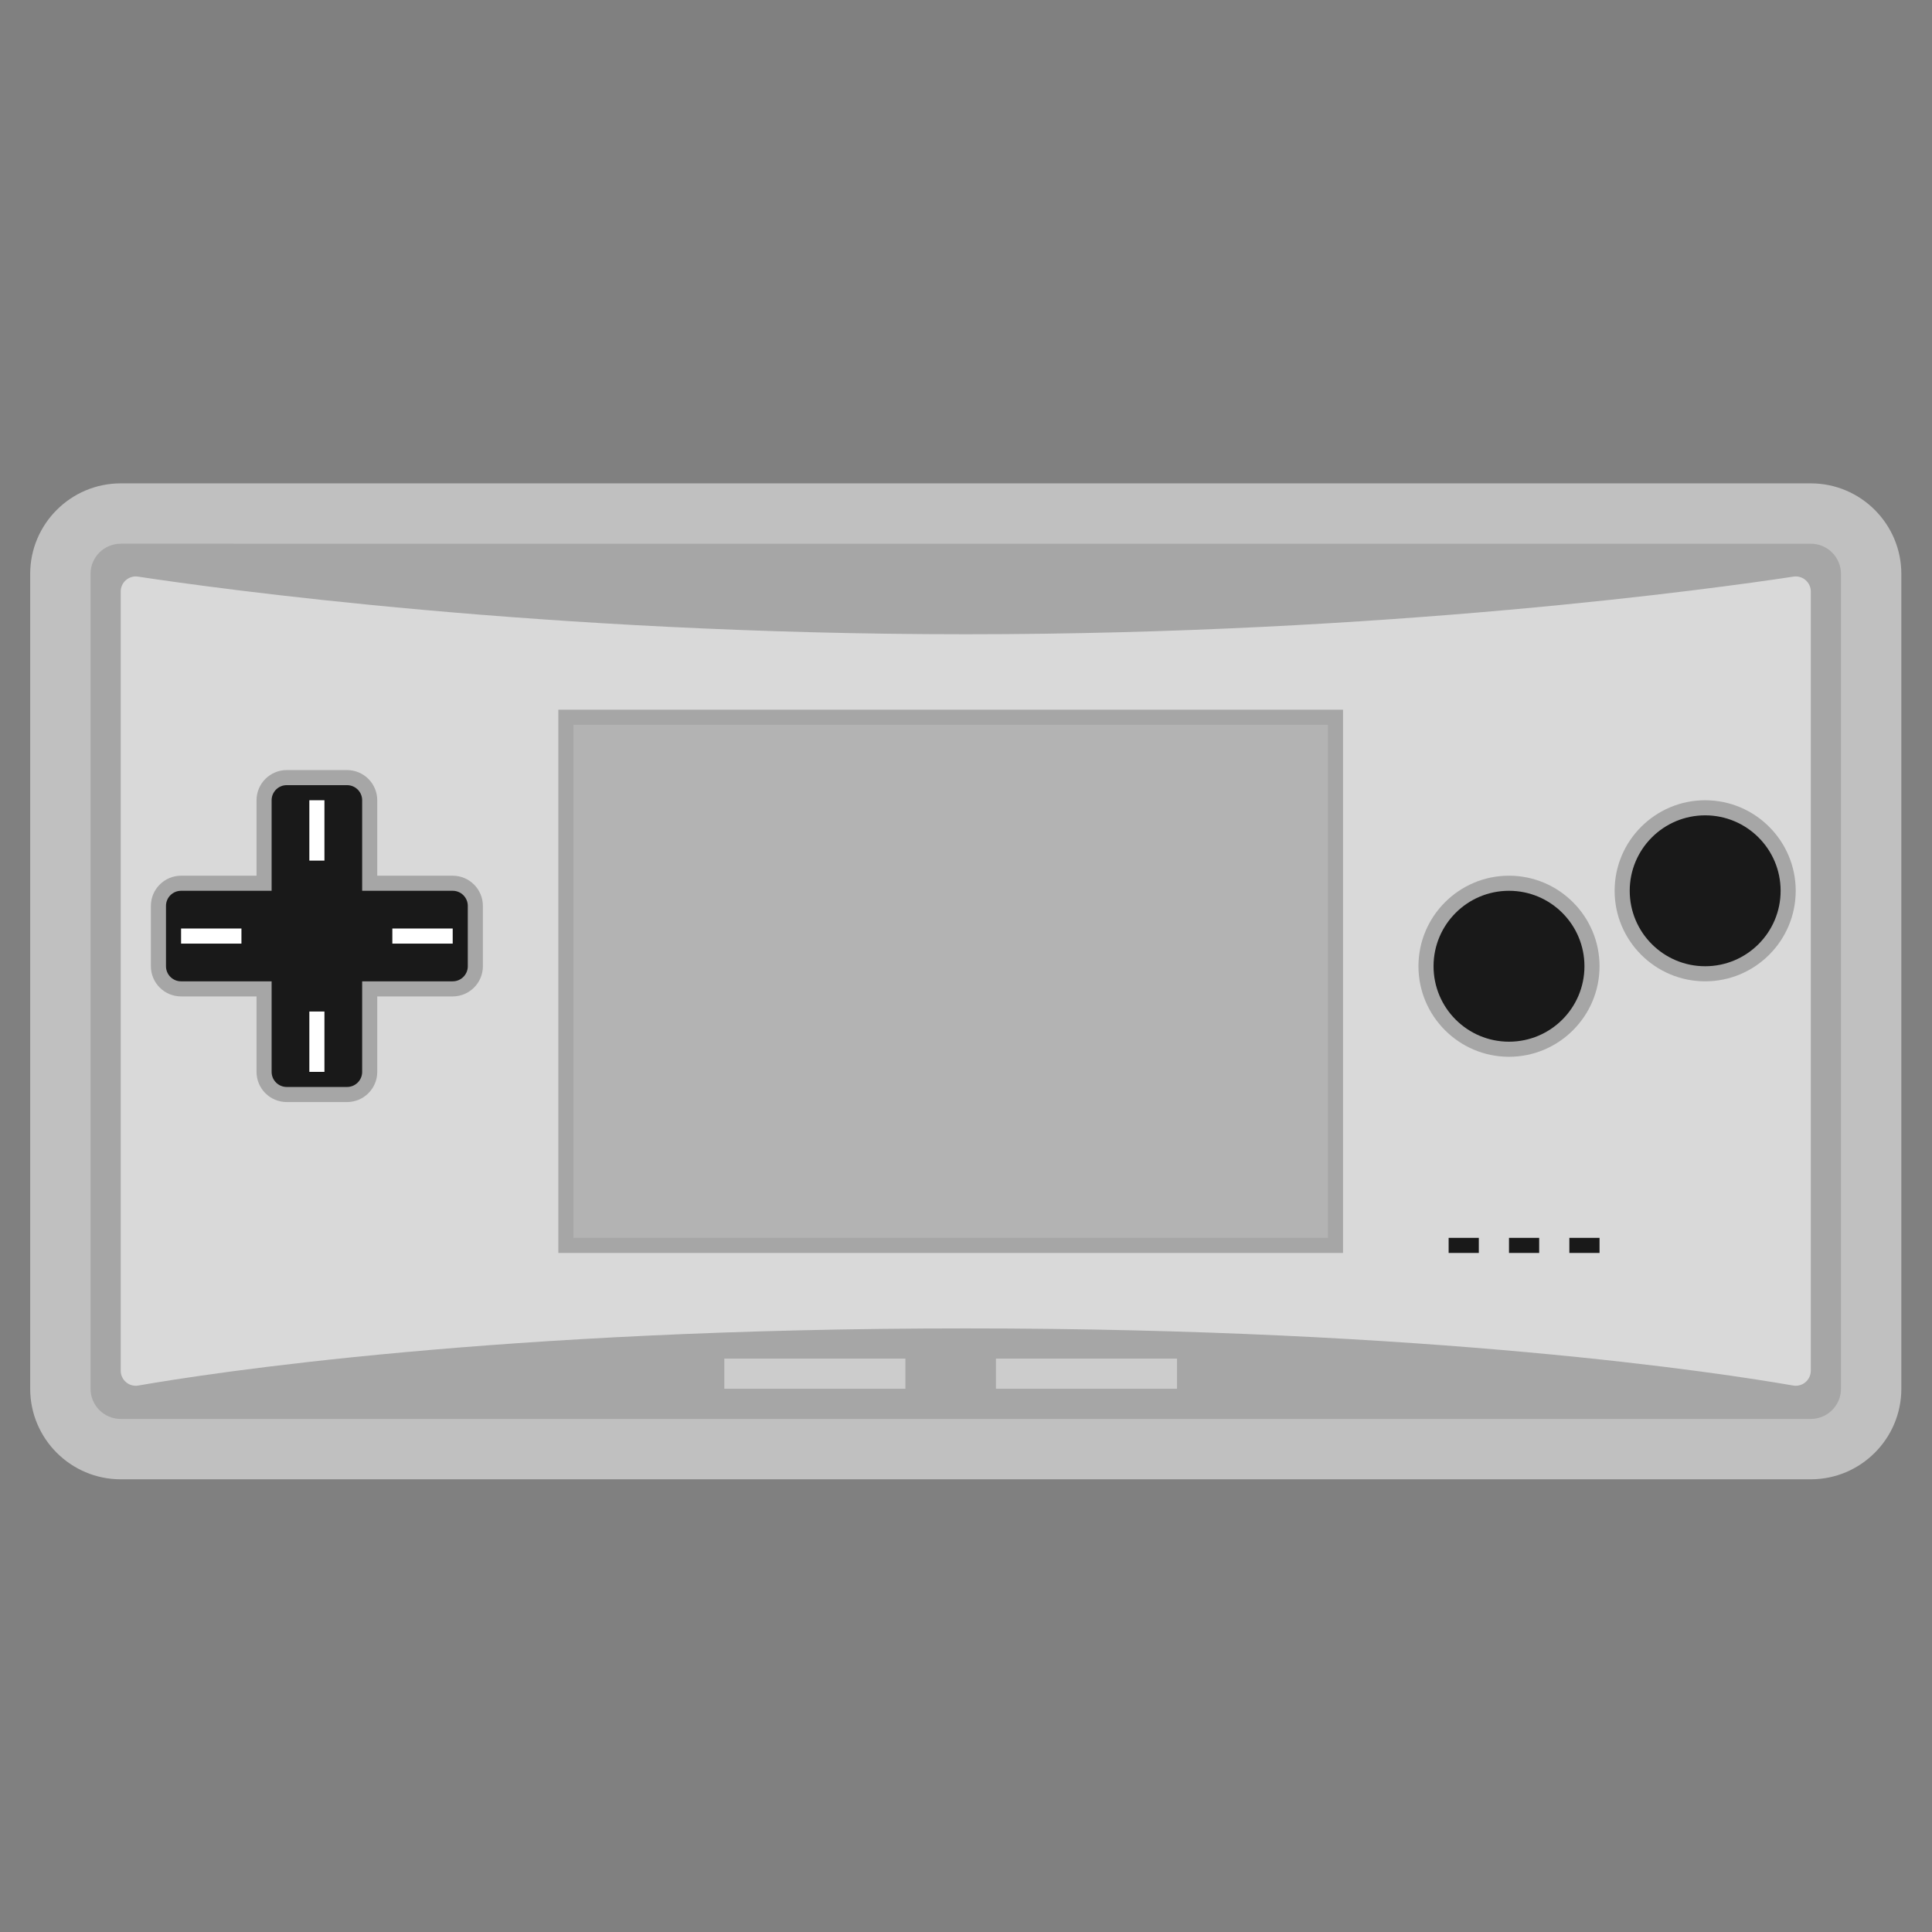 <?xml version="1.0" encoding="UTF-8" standalone="no"?>
<svg
   xmlns:dc="http://purl.org/dc/elements/1.1/"
   xmlns:cc="http://creativecommons.org/ns#"
   xmlns:rdf="http://www.w3.org/1999/02/22-rdf-syntax-ns#"
   xmlns:svg="http://www.w3.org/2000/svg"
   xmlns="http://www.w3.org/2000/svg"
   viewBox="0 0 341.333 341.333"
   height="256"
   width="256"
   xml:space="preserve"
   id="svg2"
   version="1.1"><rect x="0" y="0" width="341.333" height="341.333" fill="#808080" stroke="none"/><defs
     id="defs6"><clipPath
       id="clipPath18"
       clipPathUnits="userSpaceOnUse"><path
         id="path16"
         d="M 0,256 H 256 V 0 H 0 Z" /></clipPath><clipPath
       id="clipPath26"
       clipPathUnits="userSpaceOnUse"><path
         id="path24"
         d="M 4,192 H 252 V 60 H 4 Z" /></clipPath></defs><g
     transform="matrix(1.333,0,0,-1.333,0,341.333)"
     id="g10"><g
       id="g12"><g
         clip-path="url(#clipPath18)"
         id="g14"><g
           id="g20"><g
             id="g22" /><g
             id="g34"><g
               style="opacity:0.5"
               id="g32"
               clip-path="url(#clipPath26)"><g
                 id="g30"
                 transform="translate(240,192)"><path
                   id="path28"
                   style="fill:#ffffff;fill-opacity:1;fill-rule:nonzero;stroke:none"
                   d="m 0,0 h -224 c -6.617,0 -12,-5.383 -12,-12 v -108 c 0,-6.617 5.383,-12 12,-12 H 0 c 6.617,0 12,5.383 12,12 V -12 C 12,-5.383 6.617,0 0,0" /></g></g></g></g><g
           transform="translate(240,68)"
           id="g36"><path
             id="path38"
             style="fill:#a6a6a6;fill-opacity:1;fill-rule:nonzero;stroke:none"
             d="m 0,0 h -224 c -2.209,0 -4,1.791 -4,4 v 108 c 0,2.209 1.791,4 4,4 H 0 c 2.209,0 4,-1.791 4,-4 V 4 C 4,1.791 2.209,0 0,0" /></g><g
           transform="translate(240,74.399)"
           id="g40"><path
             id="path42"
             style="fill:#d9d9d9;fill-opacity:1;fill-rule:nonzero;stroke:none"
             d="m 0,0 c 0,-1.243 -1.117,-2.185 -2.341,-1.971 -9.516,1.659 -47.763,7.572 -109.659,7.572 -61.896,0 -100.143,-5.913 -109.659,-7.572 C -222.883,-2.185 -224,-1.243 -224,0 v 103.263 c 0,1.223 1.084,2.161 2.294,1.978 10.261,-1.558 53.901,-7.64 109.706,-7.64 55.805,0 99.444,6.082 109.706,7.64 1.21,0.183 2.294,-0.755 2.294,-1.978 z" /></g><path
           id="path44"
           style="fill:#cccccc;fill-opacity:1;fill-rule:nonzero;stroke:none"
           d="M 120,72 H 96 v 4 h 24 z" /><path
           id="path46"
           style="fill:#cccccc;fill-opacity:1;fill-rule:nonzero;stroke:none"
           d="m 156,72 h -24 v 4 h 24 z" /><g
           transform="translate(200,140)"
           id="g48"><path
             id="path50"
             style="fill:#a6a6a6;fill-opacity:1;fill-rule:nonzero;stroke:none"
             d="m 0,0 c -6.617,0 -12,-5.383 -12,-12 0,-6.617 5.383,-12 12,-12 6.617,0 12,5.383 12,12 C 12,-5.383 6.617,0 0,0" /></g><g
           transform="translate(210,128)"
           id="g52"><path
             id="path54"
             style="fill:#191919;fill-opacity:1;fill-rule:nonzero;stroke:none"
             d="m 0,0 c 0,-5.522 -4.478,-10 -10,-10 -5.522,0 -10,4.478 -10,10 0,5.523 4.478,10 10,10 C -4.478,10 0,5.523 0,0" /></g><g
           transform="translate(226,150)"
           id="g56"><path
             id="path58"
             style="fill:#a6a6a6;fill-opacity:1;fill-rule:nonzero;stroke:none"
             d="m 0,0 c -6.617,0 -12,-5.383 -12,-12 0,-6.617 5.383,-12 12,-12 6.617,0 12,5.383 12,12 C 12,-5.383 6.617,0 0,0" /></g><g
           transform="translate(236,138)"
           id="g60"><path
             id="path62"
             style="fill:#191919;fill-opacity:1;fill-rule:nonzero;stroke:none"
             d="m 0,0 c 0,-5.523 -4.478,-10 -10,-10 -5.522,0 -10,4.477 -10,10 0,5.523 4.478,10 10,10 C -4.478,10 0,5.523 0,0" /></g><path
           id="path64"
           style="fill:#191919;fill-opacity:1;fill-rule:nonzero;stroke:none"
           d="m 196,90 h -4 v 2 h 4 z" /><path
           id="path66"
           style="fill:#191919;fill-opacity:1;fill-rule:nonzero;stroke:none"
           d="m 204,90 h -4 v 2 h 4 z" /><path
           id="path68"
           style="fill:#191919;fill-opacity:1;fill-rule:nonzero;stroke:none"
           d="m 212,90 h -4 v 2 h 4 z" /><g
           transform="translate(46,154)"
           id="g70"><path
             id="path72"
             style="fill:#a6a6a6;fill-opacity:1;fill-rule:nonzero;stroke:none"
             d="m 0,0 h -8 c -2.206,0 -4,-1.794 -4,-4 v -10 h -10 c -2.206,0 -4,-1.794 -4,-4 v -8 c 0,-2.206 1.794,-4 4,-4 h 10 v -10 c 0,-2.206 1.794,-4 4,-4 h 8 c 2.206,0 4,1.794 4,4 v 10 h 10 c 2.206,0 4,1.794 4,4 v 8 c 0,2.206 -1.794,4 -4,4 H 4 V -4 C 4,-1.794 2.206,0 0,0" /></g><g
           transform="translate(60,138)"
           id="g74"><path
             id="path76"
             style="fill:#191919;fill-opacity:1;fill-rule:nonzero;stroke:none"
             d="m 0,0 h -12 v 12 c 0,1.104 -0.896,2 -2,2 h -8 c -1.104,0 -2,-0.896 -2,-2 V 0 h -12 c -1.104,0 -2,-0.896 -2,-2 v -8 c 0,-1.104 0.896,-2 2,-2 h 12 v -12 c 0,-1.104 0.896,-2 2,-2 h 8 c 1.104,0 2,0.896 2,2 v 12 H 0 c 1.104,0 2,0.896 2,2 v 8 C 2,-0.896 1.104,0 0,0" /></g><path
           id="path78"
           style="fill:#ffffff;fill-opacity:1;fill-rule:nonzero;stroke:none"
           d="m 32,131 h -8 v 2 h 8 z" /><path
           id="path80"
           style="fill:#ffffff;fill-opacity:1;fill-rule:nonzero;stroke:none"
           d="m 60,131 h -8 v 2 h 8 z" /><path
           id="path82"
           style="fill:#ffffff;fill-opacity:1;fill-rule:nonzero;stroke:none"
           d="m 41,150 h 2 v -8 h -2 z" /><path
           id="path84"
           style="fill:#ffffff;fill-opacity:1;fill-rule:nonzero;stroke:none"
           d="m 41,122 h 2 v -8 h -2 z" /><g
           transform="translate(178,162)"
           id="g86"><path
             id="path88"
             style="fill:#a6a6a6;fill-opacity:1;fill-rule:nonzero;stroke:none"
             d="m 0,0 h -2 -100 -2 v -2 -68 -2 h 2 100 2 v 2 68 z" /></g><path
           id="path90"
           style="fill:#b3b3b3;fill-opacity:1;fill-rule:nonzero;stroke:none"
           d="M 176,92 H 76 v 68 h 100 z" /></g></g></g></svg>